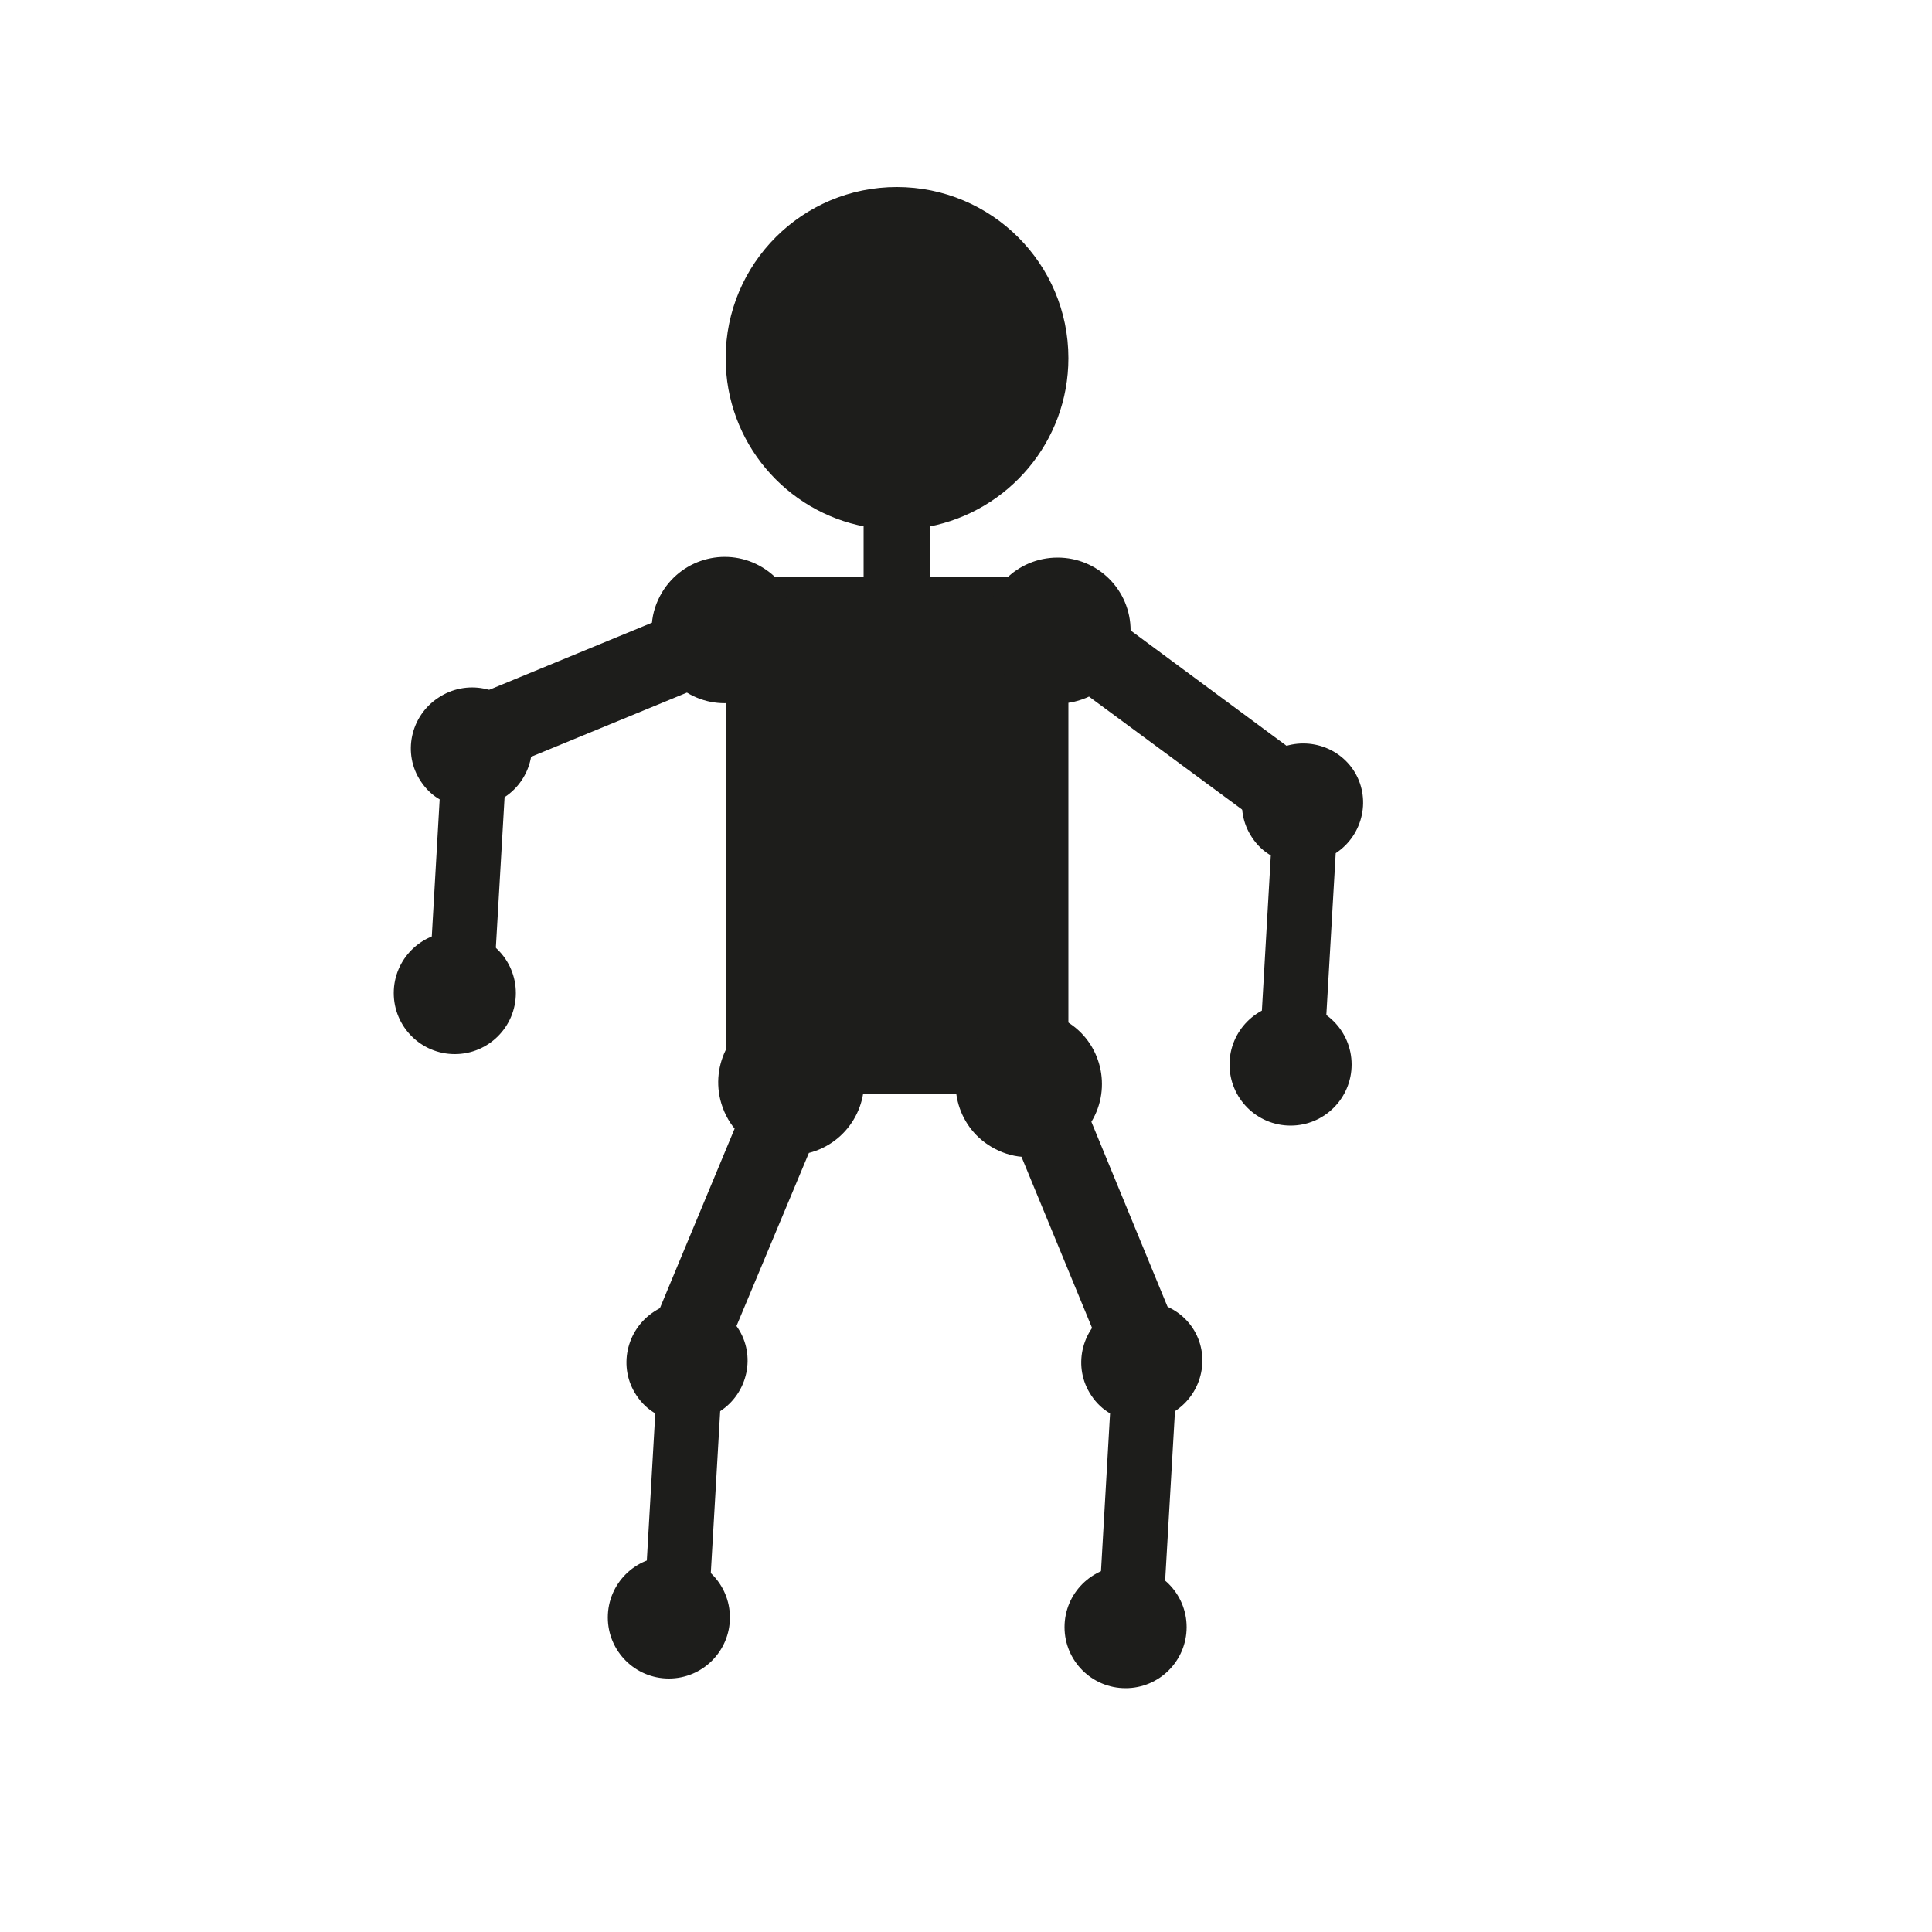 <?xml version="1.0" encoding="utf-8"?>
<!-- Generator: Adobe Illustrator 27.1.0, SVG Export Plug-In . SVG Version: 6.00 Build 0)  -->
<svg version="1.1" id="Calque_1" xmlns="http://www.w3.org/2000/svg" xmlns:xlink="http://www.w3.org/1999/xlink" x="0px" y="0px"
	 viewBox="0 0 500 500" style="enable-background:new 0 0 500 500;" xml:space="preserve">
<style type="text/css">
	.st0{fill:#1D1D1B;stroke:#1D1D1B;stroke-miterlimit:10;}
</style>
<path class="st0" d="M276,92.7c0,21.4-15.4,39.2-35.7,43.1v43.4H224v-43.4c-20.3-3.8-35.7-21.6-35.7-43.1
	c0-24.2,19.6-43.8,43.8-43.8S276,68.5,276,92.7z"/>
<rect x="188.4" y="149.9" class="st0" width="87.6" height="132.6"/>
<path class="st0" d="M339.4,198.4l-11.3,15.4l-46.2-34.1c-2.5,1.2-5.3,1.9-8.2,1.9c-10.2,0-18.4-8.2-18.4-18.4
	c0-10.2,8.2-18.4,18.4-18.4c10.2,0,18.4,8.2,18.4,18.4c0,0.1,0,0.2,0,0.2L339.4,198.4z"/>
<path class="st0" d="M123.4,201.1l-7.3-17.7l53.1-21.9c0.2-2.8,1.1-5.5,2.6-8c5.3-8.7,16.6-11.5,25.3-6.2
	c8.7,5.3,11.5,16.6,6.2,25.3c-5.3,8.7-16.6,11.5-25.3,6.2c-0.1,0-0.1-0.1-0.2-0.1L123.4,201.1z"/>
<path class="st0" d="M127.3,254.3l-15.7-0.7l2.7-47c-2-1.1-3.7-2.7-5-4.7c-4.6-6.9-2.6-16.3,4.4-20.9c7-4.7,16.4-2.8,21,4
	c4.6,6.9,2.6,16.3-4.4,20.9c-0.1,0-0.1,0.1-0.2,0.1L127.3,254.3z"/>
<path class="st0" d="M342.4,268.8l-15.7-0.7l2.7-47c-2-1.1-3.7-2.7-5-4.7c-4.6-6.9-2.6-16.3,4.4-20.9c7-4.7,16.4-2.8,21,4
	c4.6,6.9,2.6,16.3-4.4,20.9c-0.1,0-0.1,0.1-0.2,0.1L342.4,268.8z"/>
<circle class="st0" cx="117.7" cy="257" r="15.3"/>
<circle class="st0" cx="334" cy="275.5" r="15.3"/>
<path class="st0" d="M186.2,352.4l-17.6-7.3l22.1-53.1c-1.8-2.1-3.1-4.7-3.8-7.5c-2.4-9.9,3.6-19.8,13.4-22.3
	c9.9-2.4,19.8,3.6,22.3,13.4c2.4,9.9-3.6,19.8-13.4,22.3c-0.1,0-0.2,0-0.2,0L186.2,352.4z"/>
<path class="st0" d="M304.3,344.7l-17.7,7.3l-21.9-53.1c-2.8-0.2-5.5-1.1-8-2.6c-8.7-5.2-11.5-16.6-6.2-25.3
	c5.2-8.7,16.6-11.5,25.3-6.2c8.7,5.2,11.5,16.6,6.2,25.3c0,0.1-0.1,0.1-0.1,0.2L304.3,344.7z"/>
<path class="st0" d="M183.1,413.2l-15.7-0.7l2.7-47c-2-1.1-3.7-2.7-5-4.7c-4.6-6.9-2.6-16.3,4.4-20.9c7-4.7,16.4-2.8,21,4
	c4.6,6.9,2.6,16.3-4.4,20.9c-0.1,0-0.1,0.1-0.2,0.1L183.1,413.2z"/>
<path class="st0" d="M300.8,413.2l-15.7-0.7l2.7-47c-2-1.1-3.7-2.7-5-4.7c-4.6-6.9-2.6-16.3,4.4-20.9c7-4.7,16.4-2.8,21,4
	c4.6,6.9,2.6,16.3-4.4,20.9c-0.1,0-0.1,0.1-0.2,0.1L300.8,413.2z"/>
<circle class="st0" cx="173.1" cy="418.6" r="15.3"/>
<circle class="st0" cx="291.3" cy="421.1" r="15.3"/>
</svg>
